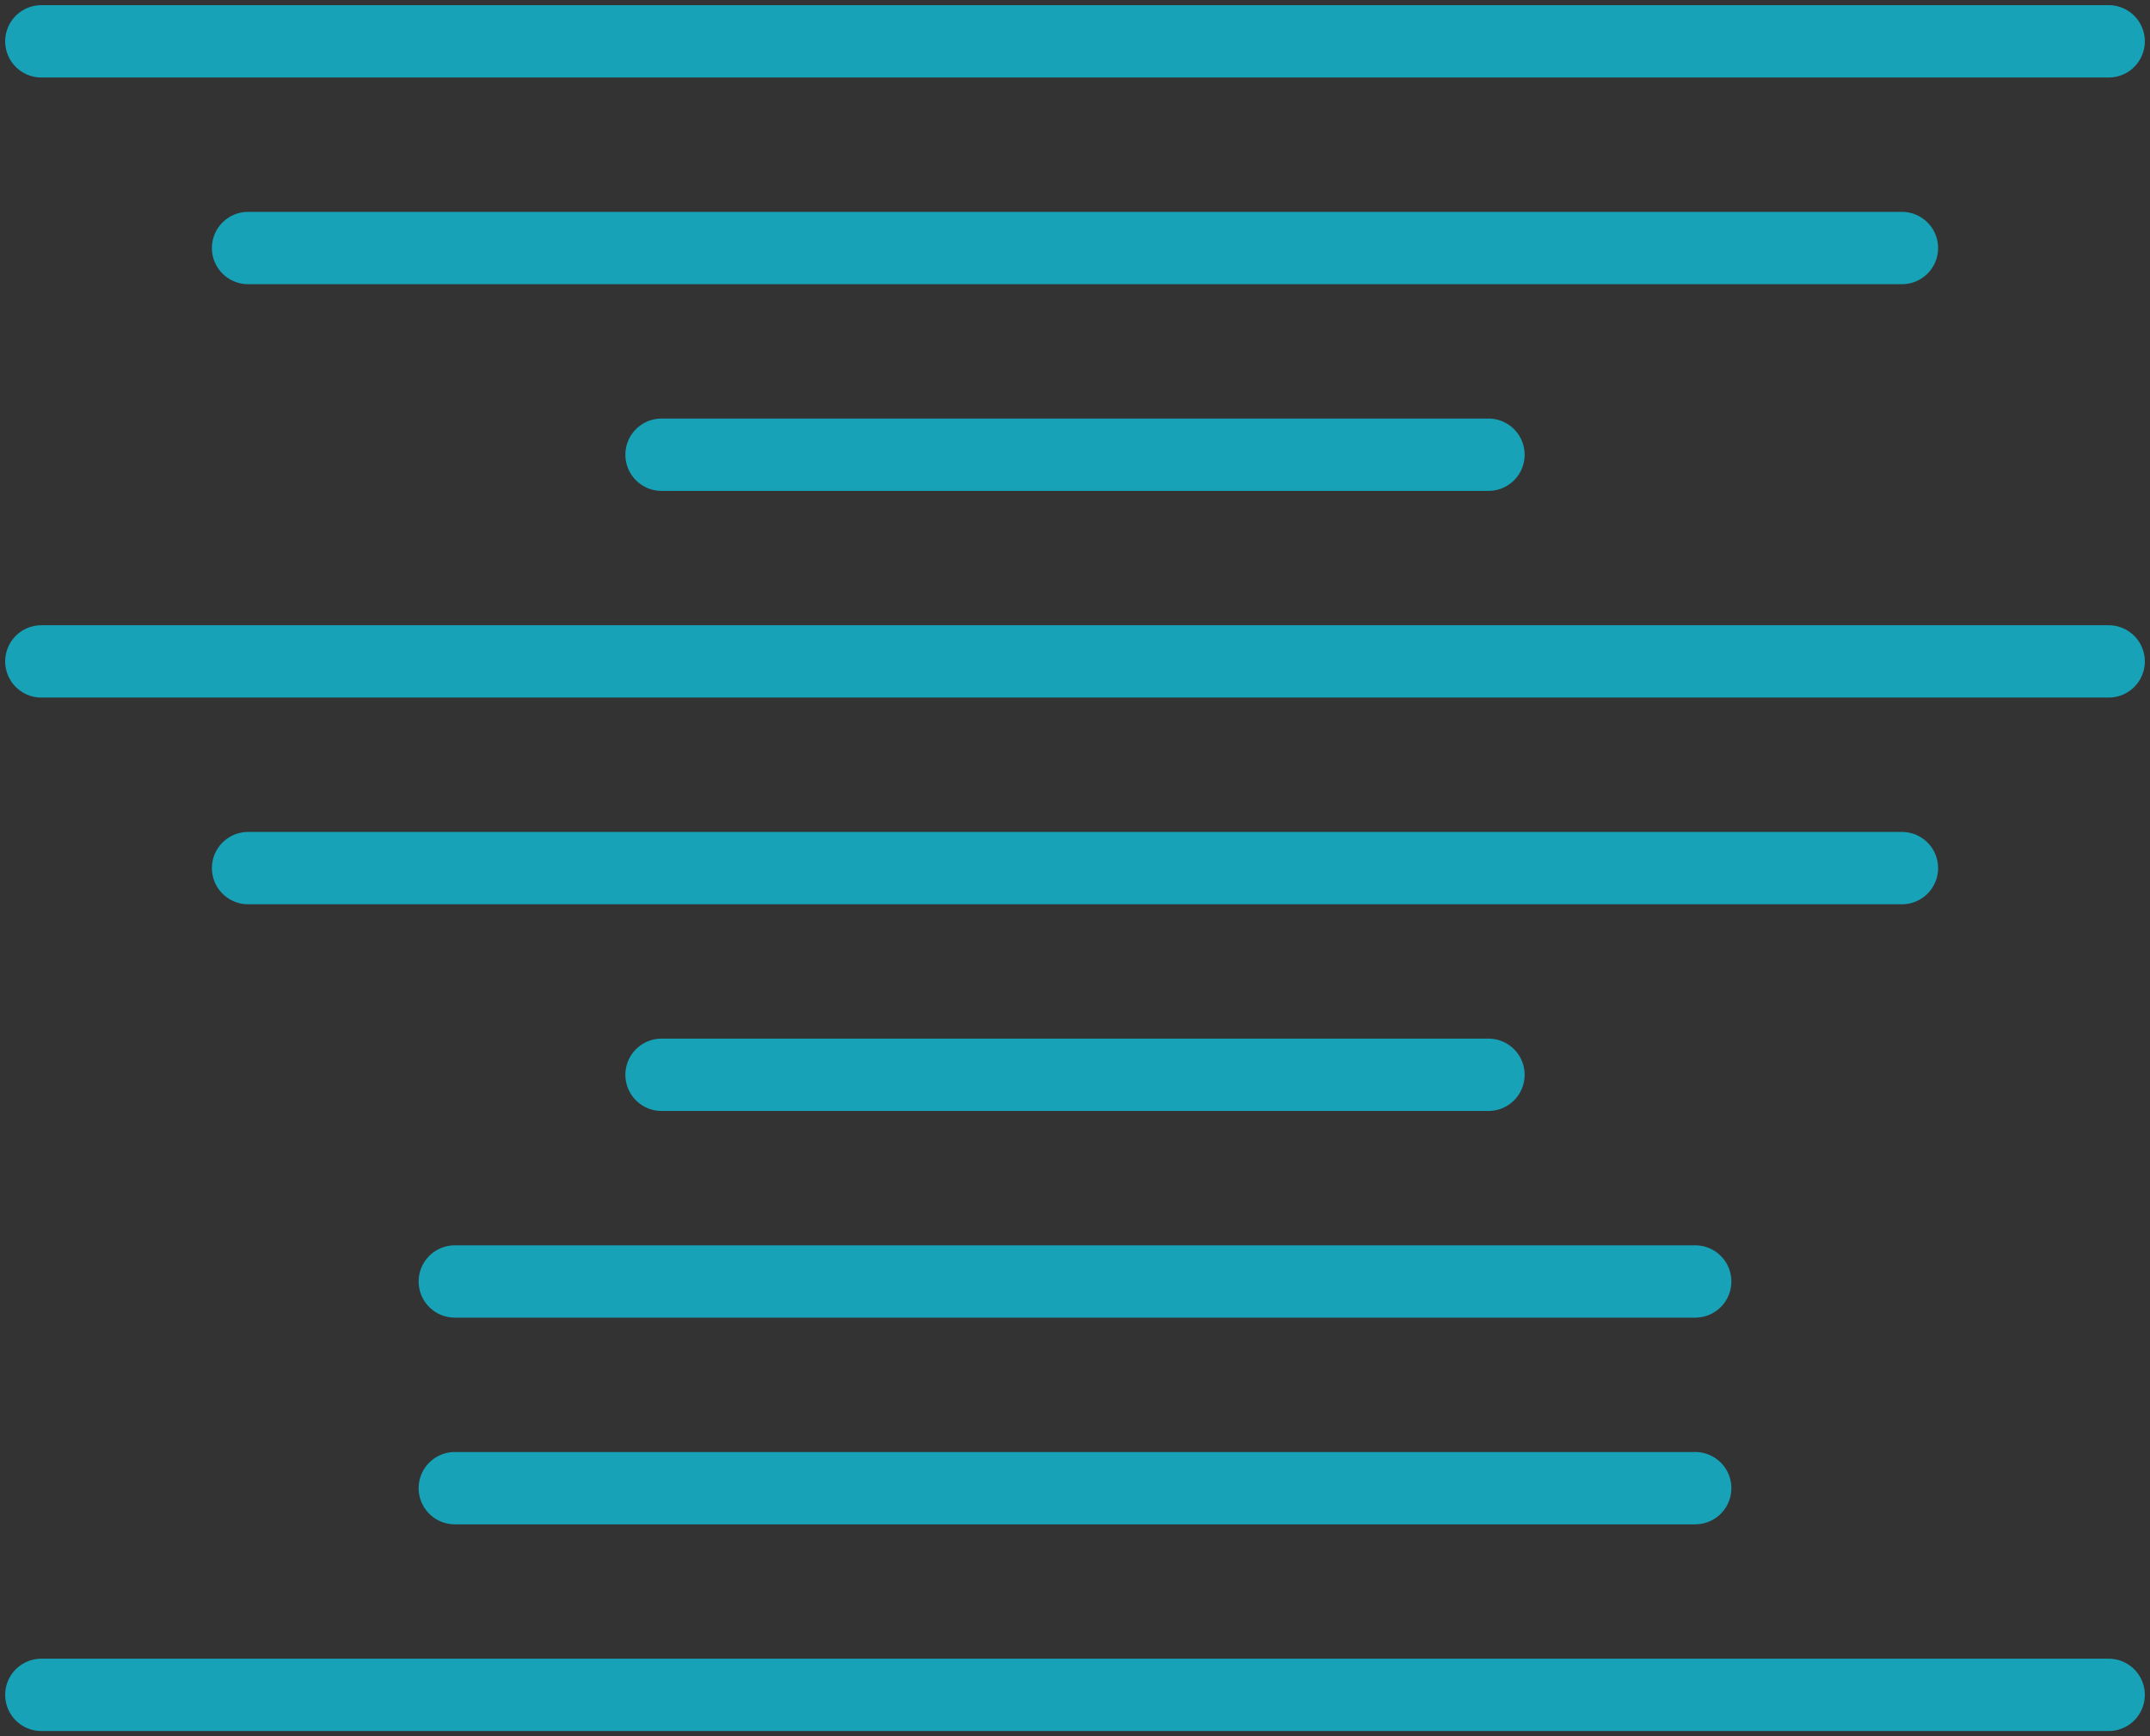 <?xml version="1.0" encoding="UTF-8"?>
<svg width="104px" height="84px" viewBox="0 0 104 84" version="1.1" xmlns="http://www.w3.org/2000/svg" xmlns:xlink="http://www.w3.org/1999/xlink">
    <rect x="0" y="0" width="104" height="84" fill="#333333" stroke="none"/>
    <!-- Generator: Sketch 46.2 (44496) - http://www.bohemiancoding.com/sketch -->
    <title>layouts-38</title>
    <desc>Created with Sketch.</desc>
    <defs></defs>
    <g id="ALL" stroke="none" stroke-width="1" fill="none" fill-rule="evenodd" stroke-linecap="round" stroke-linejoin="round">
        <g id="Primary" transform="translate(-3697, -23866)" stroke="#17A2B8" stroke-width="3.5" fill="#DBEEF1">
            <g id="Group-15" transform="translate(200, 200)">
                <g id="layouts-38" transform="translate(3499, 23667)">
                    <path d="M0,1 L100,1" id="Layer-1"></path>
                    <path d="M0,81 L100,81" id="Layer-2"></path>
                    <path d="M20,71 L80,71" id="Layer-3"></path>
                    <path d="M20,61 L80,61" id="Layer-4"></path>
                    <path d="M30,51 L70,51" id="Layer-5"></path>
                    <path d="M10,41 L90,41" id="Layer-6"></path>
                    <path d="M0,31 L100,31" id="Layer-7"></path>
                    <path d="M30,21 L70,21" id="Layer-8"></path>
                    <path d="M10,11 L90,11" id="Layer-9"></path>
                </g>
            </g>
        </g>
    </g>
</svg>